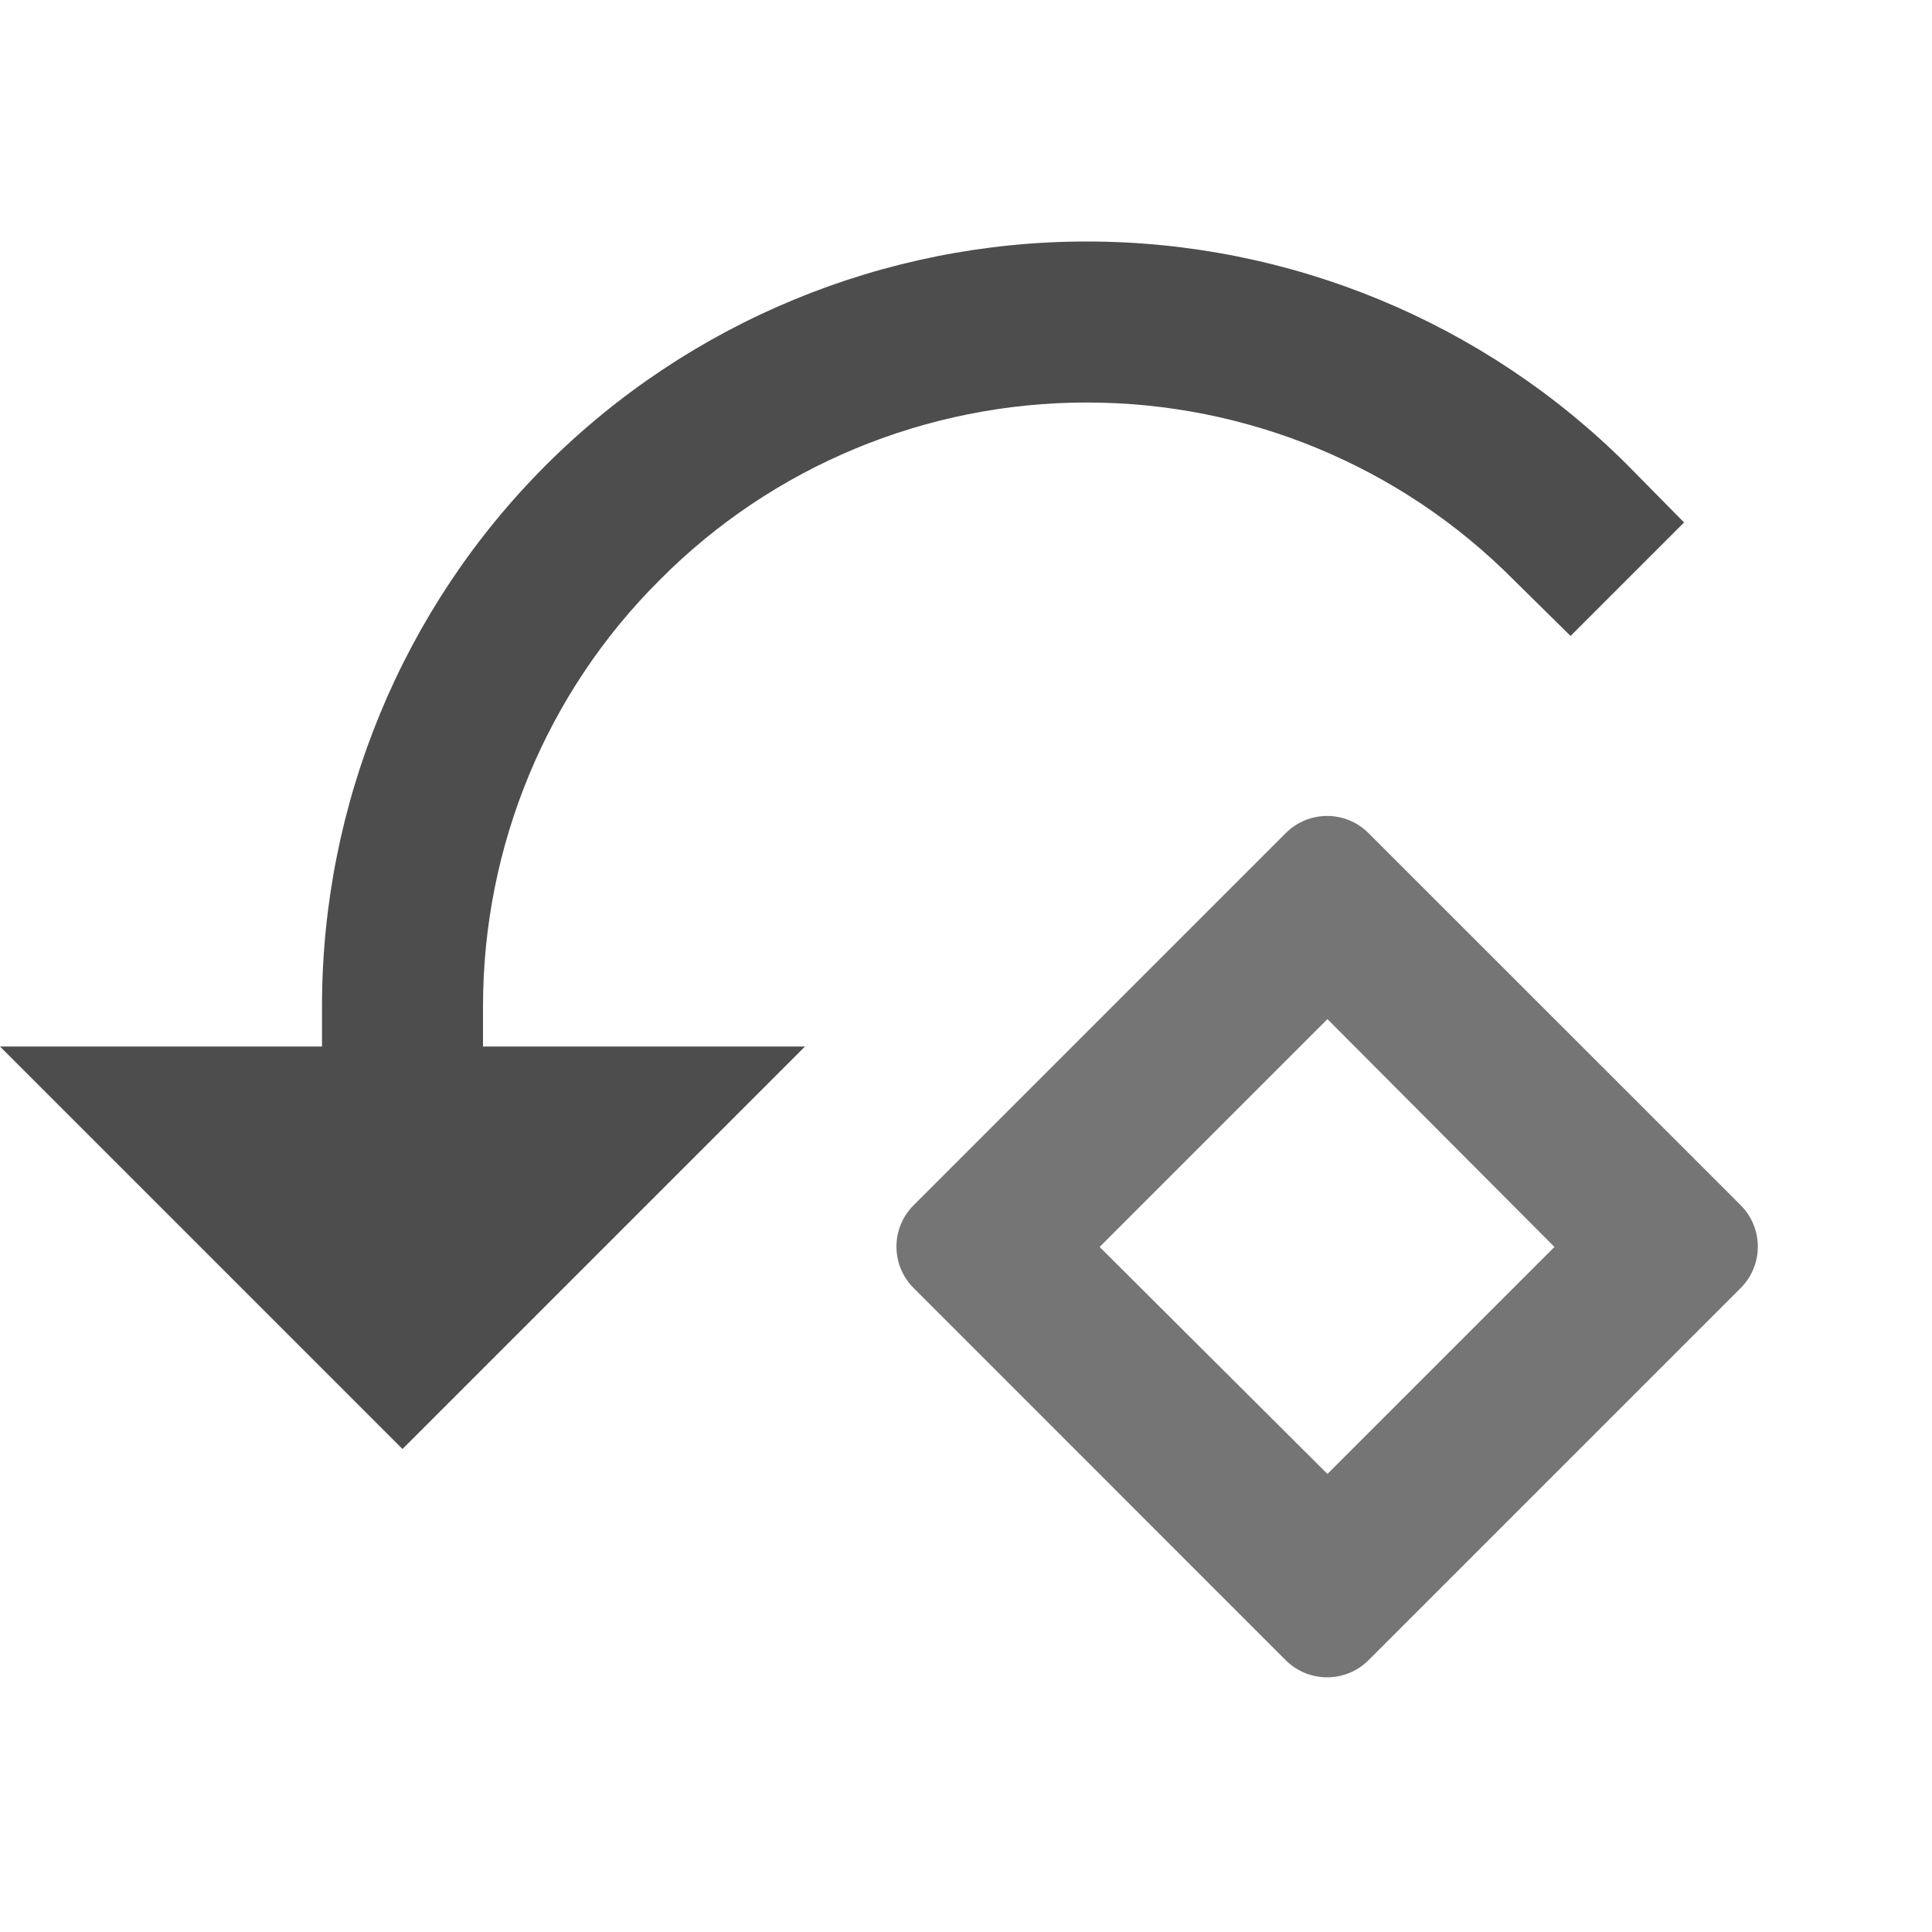 <?xml version="1.0" encoding="UTF-8" standalone="no"?><!-- Generator: Gravit.io --><svg xmlns="http://www.w3.org/2000/svg" xmlns:xlink="http://www.w3.org/1999/xlink" style="isolation:isolate" viewBox="778 931 24 24" width="24" height="24"><g id="rotate-left"><g opacity="0"><rect x="778" y="931" width="24" height="24" transform="matrix(1,0,0,1,0,0)" id="Icon Background" fill="rgb(37,86,132)"/></g><path d=" M 782 944 L 778 944 L 783 949 L 788 944 L 784 944 L 784 943.5 L 784 943.5 C 784 941.51 784.79 939.6 786.2 938.2 C 787.6 936.79 789.51 936 791.5 936 C 793.49 936 795.4 936.79 796.8 938.2 L 797.51 938.9 L 798.92 937.49 L 798.22 936.78 C 796.44 935 794.02 934 791.5 934 C 788.98 934 786.56 935 784.78 936.78 C 783 938.56 782 940.98 782 943.5 C 782 943.5 782 943.5 782 943.5 L 782 943.5 L 782 944 Z " id="Fill-A" fill="rgb(77,77,77)"/><path d=" M 795 941.349 L 799.624 945.972 C 799.907 946.256 799.907 946.716 799.624 947 L 795 951.624 C 794.716 951.907 794.256 951.907 793.972 951.624 L 789.349 947 C 789.065 946.716 789.065 946.256 789.349 945.972 L 793.972 941.349 C 794.256 941.065 794.716 941.065 795 941.349 Z  M 794.49 949.31 L 791.66 946.49 L 794.49 943.66 L 797.31 946.49 L 794.49 949.31 Z " fill-rule="evenodd" id="Fill-B" fill="rgb(117,117,117)"/></g></svg>